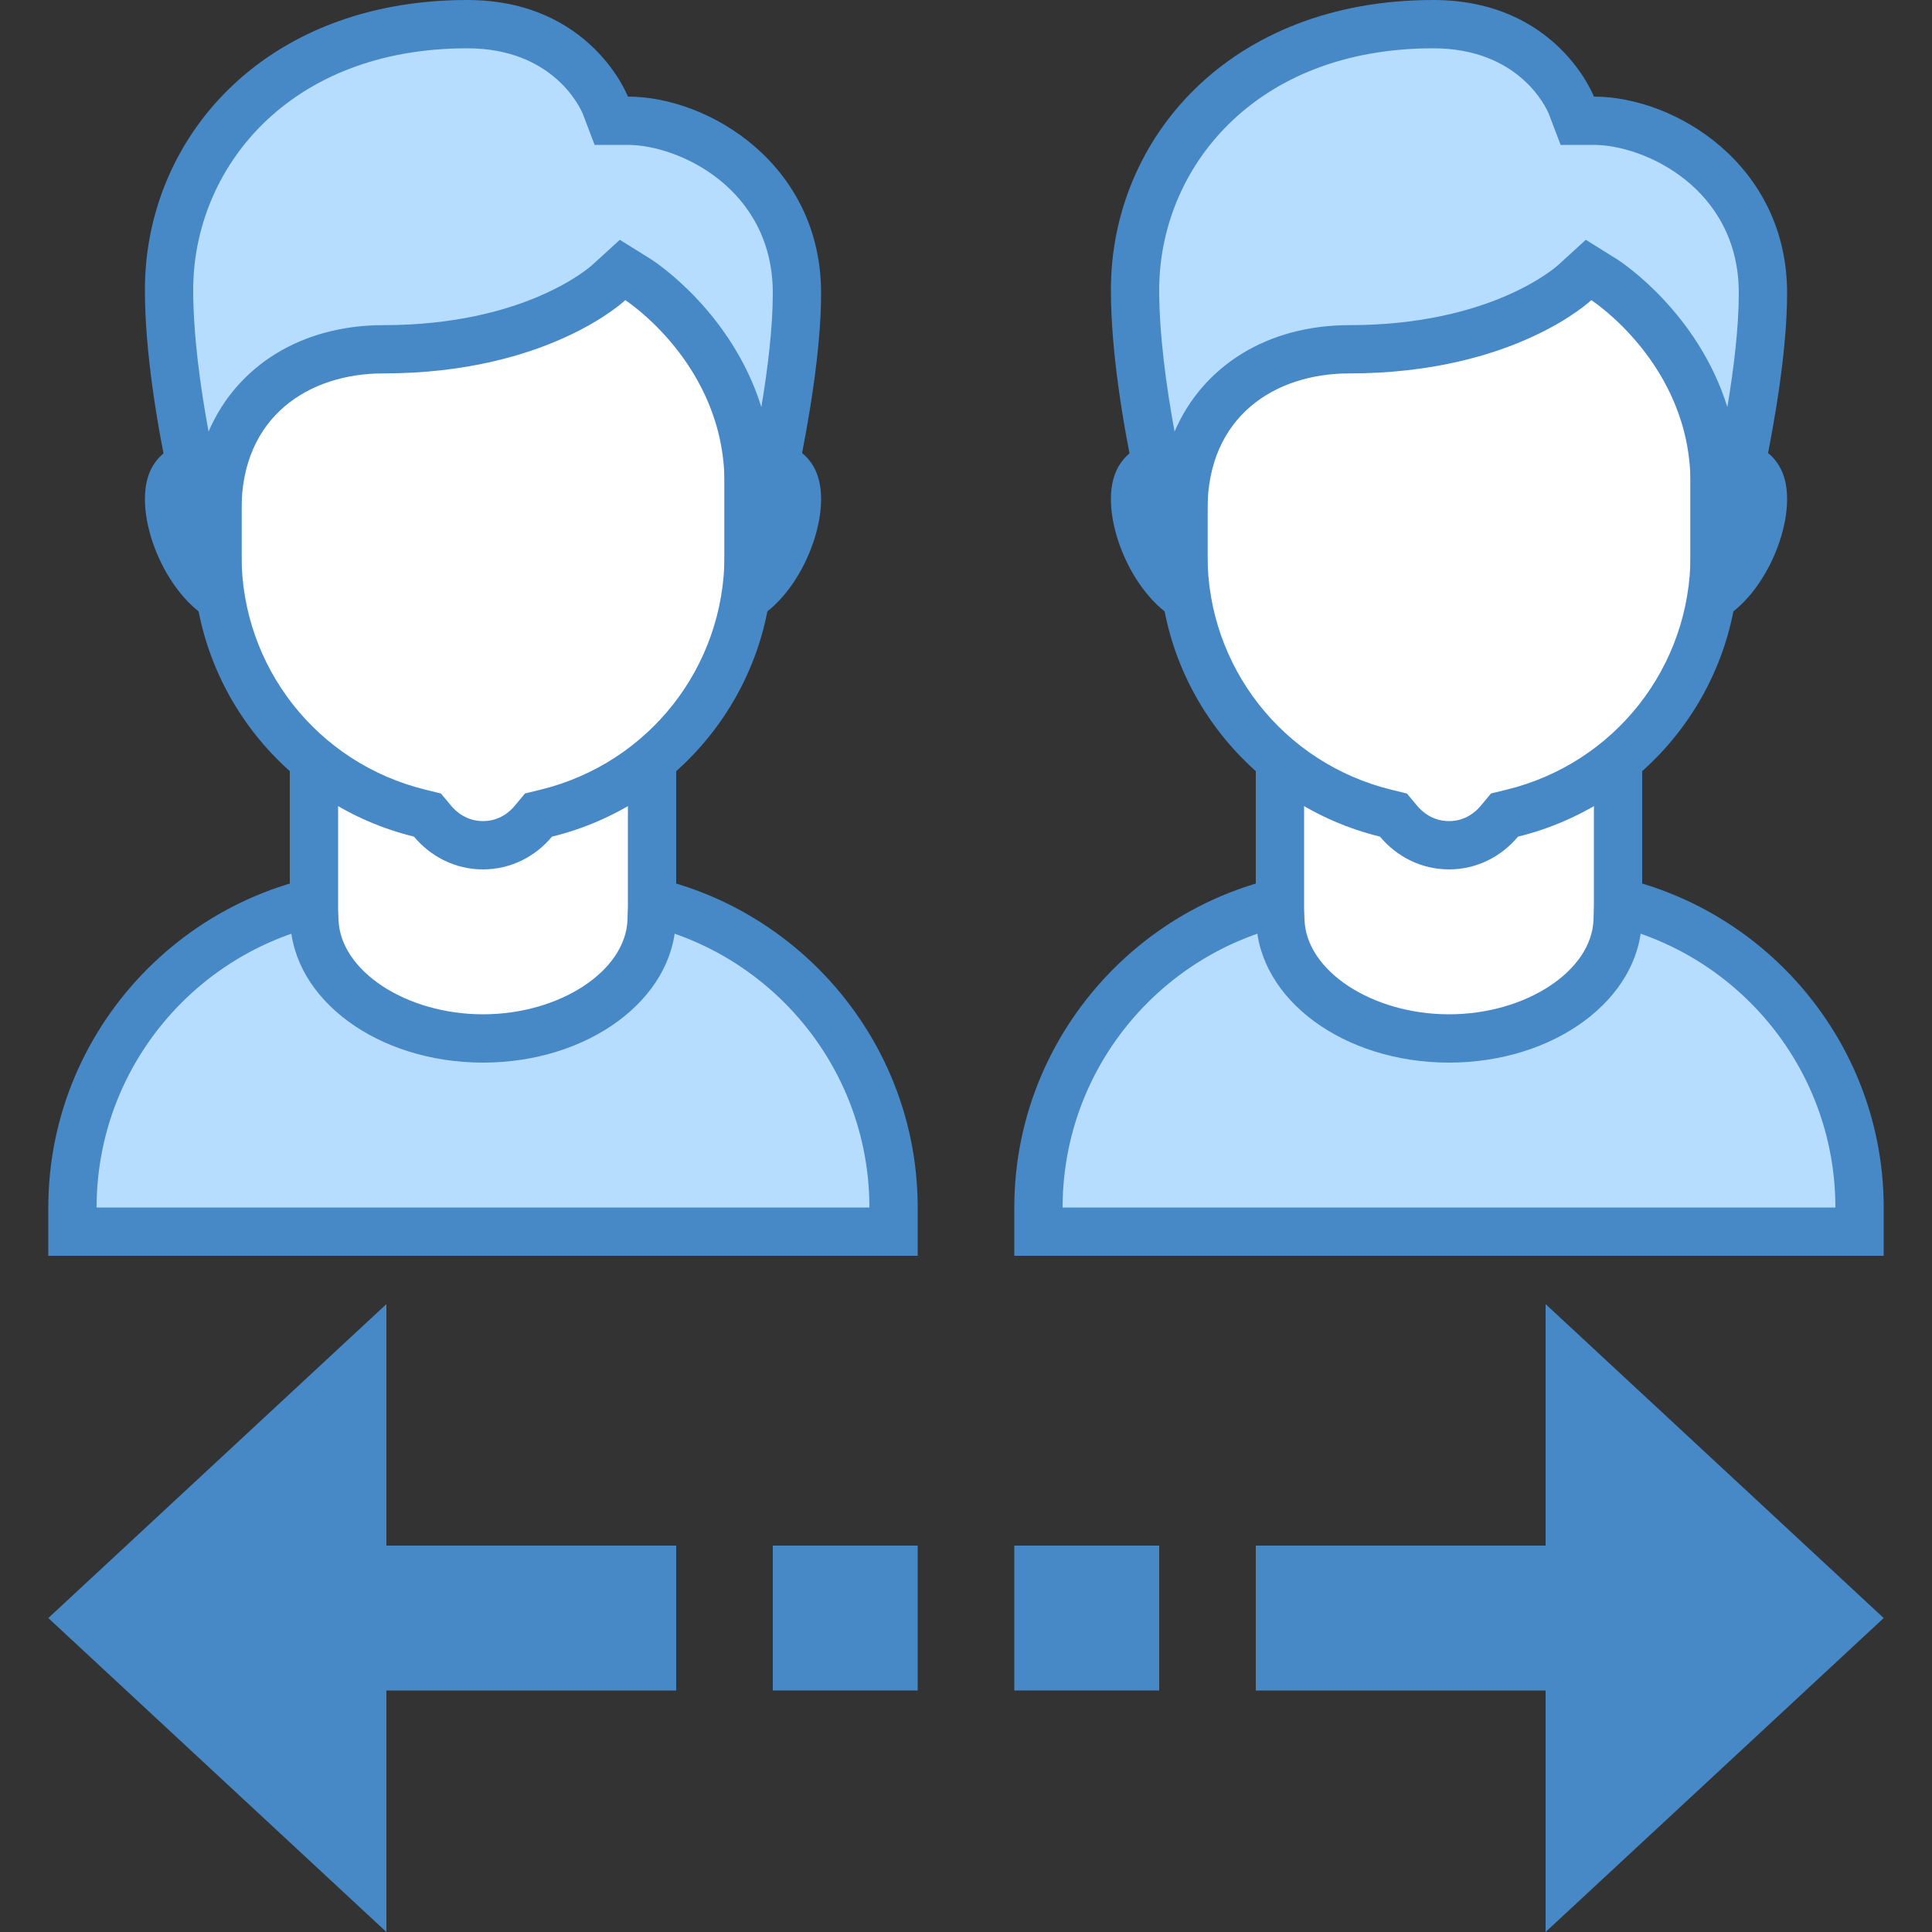<svg xmlns="http://www.w3.org/2000/svg" viewBox="0 0 40 40" width="40px" height="40px"><rect x="0" y="0" width="40" height="40" fill="#333333" stroke="none"/><path fill="#b6dcfe" d="M21.5,25.5V25c0-3.584,2.916-6.5,6.5-6.5h4c3.584,0,6.5,2.916,6.5,6.5v0.5H21.5z"/><path fill="#4788c7" d="M32,19c3.308,0,6,2.692,6,6H22c0-3.308,2.692-6,6-6H32 M32,18h-4c-3.85,0-7,3.15-7,7v1h18v-1 C39,21.15,35.85,18,32,18L32,18z"/><path fill="#b6dcfe" d="M1.5,25.5V25c0-3.584,2.916-6.5,6.5-6.5h4c3.584,0,6.5,2.916,6.5,6.5v0.5H1.5z"/><path fill="#4788c7" d="M12 19c3.308 0 6 2.692 6 6H2c0-3.308 2.692-6 6-6H12M12 18H8c-3.85 0-7 3.15-7 7v1h18v-1C19 21.15 15.85 18 12 18L12 18zM32 32L26 32 26 35 32 35 32 40 39 33.5 32 27zM8 35L14 35 14 32 8 32 8 27 1 33.5 8 40z"/><path fill="#fff" d="M10,21.5c-1.887,0-3.452-1.099-3.491-2.451L6.5,18.752V15.5h7v3.363l-0.009,0.187 C13.452,20.401,11.887,21.5,10,21.5z"/><path fill="#4788c7" d="M13,16v2.749l-0.008,0.286C12.961,20.1,11.591,21,10,21s-2.961-0.9-2.992-1.965L7,18.816V16H13 M14,15H6v4.064l0.009,0C6.055,20.691,7.82,22,10,22s3.945-1.309,3.991-2.936l0.009,0V15L14,15z"/><path fill="#fff" d="M30,21.5c-1.887,0-3.452-1.099-3.491-2.451L26.5,18.752V15.5h7v3.363l-0.009,0.187 C33.452,20.401,31.887,21.5,30,21.5z"/><path fill="#4788c7" d="M33,16v2.749l-0.008,0.286C32.961,20.1,31.591,21,30,21s-2.961-0.9-2.992-1.965L27,18.816V16H33 M34,15h-8v4.064l0.009,0C26.055,20.691,27.82,22,30,22s3.945-1.309,3.991-2.936l0.009,0V15L34,15z"/><path fill="#b6dcfe" d="M15,12.5c-0.827,0-1.5-0.673-1.5-1.5s0.673-1.5,1.5-1.5c1.386,0,1.5,0.394,1.5,0.833 C16.5,11.24,15.744,12.5,15,12.5z M5,12.5c-0.744,0-1.5-1.26-1.5-2.167C3.5,9.894,3.614,9.5,5,9.5c0.827,0,1.5,0.673,1.5,1.5 S5.827,12.5,5,12.5z"/><path fill="#4788c7" d="M15,10c0.825,0,0.974,0.155,0.975,0.156C15.981,10.166,16,10.221,16,10.333 C16,11.053,15.371,12,15,12c-0.551,0-1-0.449-1-1S14.449,10,15,10 M5,10c0.551,0,1,0.449,1,1s-0.449,1-1,1 c-0.371,0-1-0.947-1-1.667c0-0.112,0.019-0.167,0.024-0.176C4.026,10.155,4.175,10,5,10 M15,9c-1.105,0-2,0.895-2,2 c0,1.105,0.895,2,2,2s2-1.562,2-2.667S16.105,9,15,9L15,9z M5,9c-1.105,0-2,0.229-2,1.333S3.895,13,5,13s2-0.895,2-2 C7,9.895,6.105,9,5,9L5,9z"/><path fill="#fff" d="M10,17.5c-0.4,0-0.78-0.182-1.043-0.498l-0.105-0.126l-0.16-0.04C6.224,16.232,4.5,14.038,4.5,11.5 V6.243c0-1.301,1.059-2.359,2.359-2.359h6.281c1.301,0,2.359,1.059,2.359,2.359V11.5c0,2.538-1.724,4.732-4.191,5.336l-0.16,0.04 l-0.105,0.126C10.78,17.318,10.4,17.5,10,17.5z"/><path fill="#4788c7" d="M13.141,4.384c1.025,0,1.859,0.834,1.859,1.86V11.5c0,2.307-1.567,4.302-3.81,4.85l-0.32,0.078 l-0.211,0.253C10.561,16.801,10.343,17,10,17s-0.561-0.199-0.66-0.318l-0.211-0.253L8.81,16.35C6.567,15.802,5,13.807,5,11.5 V6.243c0-1.025,0.834-1.86,1.859-1.86H13.141 M13.141,3.384H6.859C5.28,3.384,4,4.664,4,6.243V11.5 c0,2.821,1.949,5.18,4.572,5.822C8.914,17.733,9.423,18,10,18s1.086-0.267,1.428-0.678C14.051,16.68,16,14.321,16,11.5V6.243 C16,4.664,14.72,3.384,13.141,3.384L13.141,3.384z"/><g><path fill="#b6dcfe" d="M15.5,11.5V10c0-2.703-2.189-4.146-2.283-4.206l-0.331-0.213l-0.285,0.272 c-0.013,0.012-1.511,1.378-4.663,1.378c-1.711,0-3.437,1.025-3.437,3.315V11.5H4.382C4.133,10.562,3.5,7.98,3.5,6 c0-2.733,2.12-5.5,6.173-5.5c2.17,0,2.834,1.612,2.861,1.681l0.125,0.316L13,2.5c1.468,0,3.5,1.24,3.5,3.568 c0,1.809-0.638,4.467-0.885,5.432H15.5z"/><path fill="#4788c7" d="M9.673,1c1.779,0,2.34,1.229,2.393,1.356L12.311,3H13c1.046,0,3,0.9,3,3.068 c0,0.703-0.101,1.544-0.237,2.36c-0.61-1.959-2.192-3.001-2.274-3.054l-0.656-0.409l-0.569,0.519 c-0.056,0.051-1.402,1.248-4.326,1.248c-1.71,0-3.04,0.854-3.62,2.204C4.142,7.981,4,6.921,4,6C4,3.515,5.949,1,9.673,1 M9.673,0 C5.455,0,3,2.872,3,6c0,2.555,1,6,1,6h1c0,0,0-0.75,0-1.453c0-1.931,1.399-2.816,2.937-2.816c3.423,0,5.009-1.517,5.009-1.517 S15,7.539,15,10c0,0.773,0,2,0,2h1c0,0,1-3.603,1-5.932C17,3.414,14.685,2,13,2C13,2,12.238,0,9.673,0L9.673,0z"/></g><g><path fill="#b6dcfe" d="M35,12.5c-0.827,0-1.5-0.673-1.5-1.5s0.673-1.5,1.5-1.5c1.386,0,1.5,0.394,1.5,0.833 C36.5,11.24,35.744,12.5,35,12.5z M25,12.5c-0.744,0-1.5-1.26-1.5-2.167C23.5,9.894,23.614,9.5,25,9.5c0.827,0,1.5,0.673,1.5,1.5 S25.827,12.5,25,12.5z"/><path fill="#4788c7" d="M35,10c0.825,0,0.974,0.155,0.975,0.156C35.981,10.166,36,10.221,36,10.333 C36,11.053,35.371,12,35,12c-0.551,0-1-0.449-1-1S34.449,10,35,10 M25,10c0.551,0,1,0.449,1,1s-0.449,1-1,1 c-0.371,0-1-0.947-1-1.667c0-0.112,0.019-0.167,0.024-0.176C24.026,10.155,24.175,10,25,10 M35,9c-1.105,0-2,0.895-2,2 c0,1.105,0.895,2,2,2s2-1.562,2-2.667S36.105,9,35,9L35,9z M25,9c-1.105,0-2,0.229-2,1.333S23.895,13,25,13s2-0.895,2-2 C27,9.895,26.105,9,25,9L25,9z"/></g><g><path fill="#fff" d="M30,17.5c-0.4,0-0.78-0.182-1.043-0.498l-0.105-0.126l-0.16-0.04 C26.224,16.232,24.5,14.038,24.5,11.5V6.243c0-1.301,1.059-2.359,2.359-2.359h6.281c1.301,0,2.359,1.059,2.359,2.359V11.5 c0,2.538-1.724,4.732-4.191,5.336l-0.16,0.04l-0.105,0.126C30.78,17.318,30.4,17.5,30,17.5z"/><path fill="#4788c7" d="M33.141,4.384c1.025,0,1.859,0.834,1.859,1.86V11.5c0,2.307-1.567,4.302-3.81,4.85l-0.32,0.078 l-0.211,0.253C30.561,16.801,30.343,17,30,17s-0.561-0.199-0.66-0.318l-0.211-0.253l-0.32-0.078C26.567,15.802,25,13.807,25,11.5 V6.243c0-1.025,0.834-1.86,1.859-1.86H33.141 M33.141,3.384h-6.281C25.28,3.384,24,4.664,24,6.243V11.5 c0,2.821,1.949,5.18,4.572,5.822C28.914,17.733,29.423,18,30,18s1.086-0.267,1.428-0.678C34.051,16.68,36,14.321,36,11.5V6.243 C36,4.664,34.72,3.384,33.141,3.384L33.141,3.384z"/></g><g><path fill="#b6dcfe" d="M35.5,11.5V10c0-2.703-2.189-4.146-2.283-4.206l-0.331-0.213l-0.285,0.272 c-0.013,0.012-1.511,1.378-4.663,1.378c-1.711,0-3.437,1.025-3.437,3.315V11.5h-0.118C24.133,10.562,23.5,7.98,23.5,6 c0-2.733,2.12-5.5,6.173-5.5c2.17,0,2.834,1.612,2.861,1.681l0.125,0.316L33,2.5c1.468,0,3.5,1.24,3.5,3.568 c0,1.809-0.638,4.467-0.885,5.432H35.5z"/><path fill="#4788c7" d="M29.673,1c1.779,0,2.34,1.229,2.393,1.356L32.311,3H33c1.046,0,3,0.9,3,3.068 c0,0.703-0.101,1.544-0.237,2.36c-0.61-1.959-2.192-3.001-2.274-3.054l-0.656-0.409l-0.569,0.519 c-0.056,0.051-1.402,1.248-4.326,1.248c-1.71,0-3.04,0.854-3.62,2.204C24.142,7.981,24,6.921,24,6C24,3.515,25.949,1,29.673,1 M29.673,0C25.455,0,23,2.872,23,6c0,2.555,1,6,1,6h1c0,0,0-0.75,0-1.453c0-1.931,1.399-2.816,2.937-2.816 c3.423,0,5.009-1.517,5.009-1.517S35,7.539,35,10c0,0.773,0,2,0,2h1c0,0,1-3.603,1-5.932C37,3.414,34.685,2,33,2 C33,2,32.238,0,29.673,0L29.673,0z"/></g><path fill="#4788c7" d="M16 32H19V35H16zM21 32H24V35H21z"/></svg>